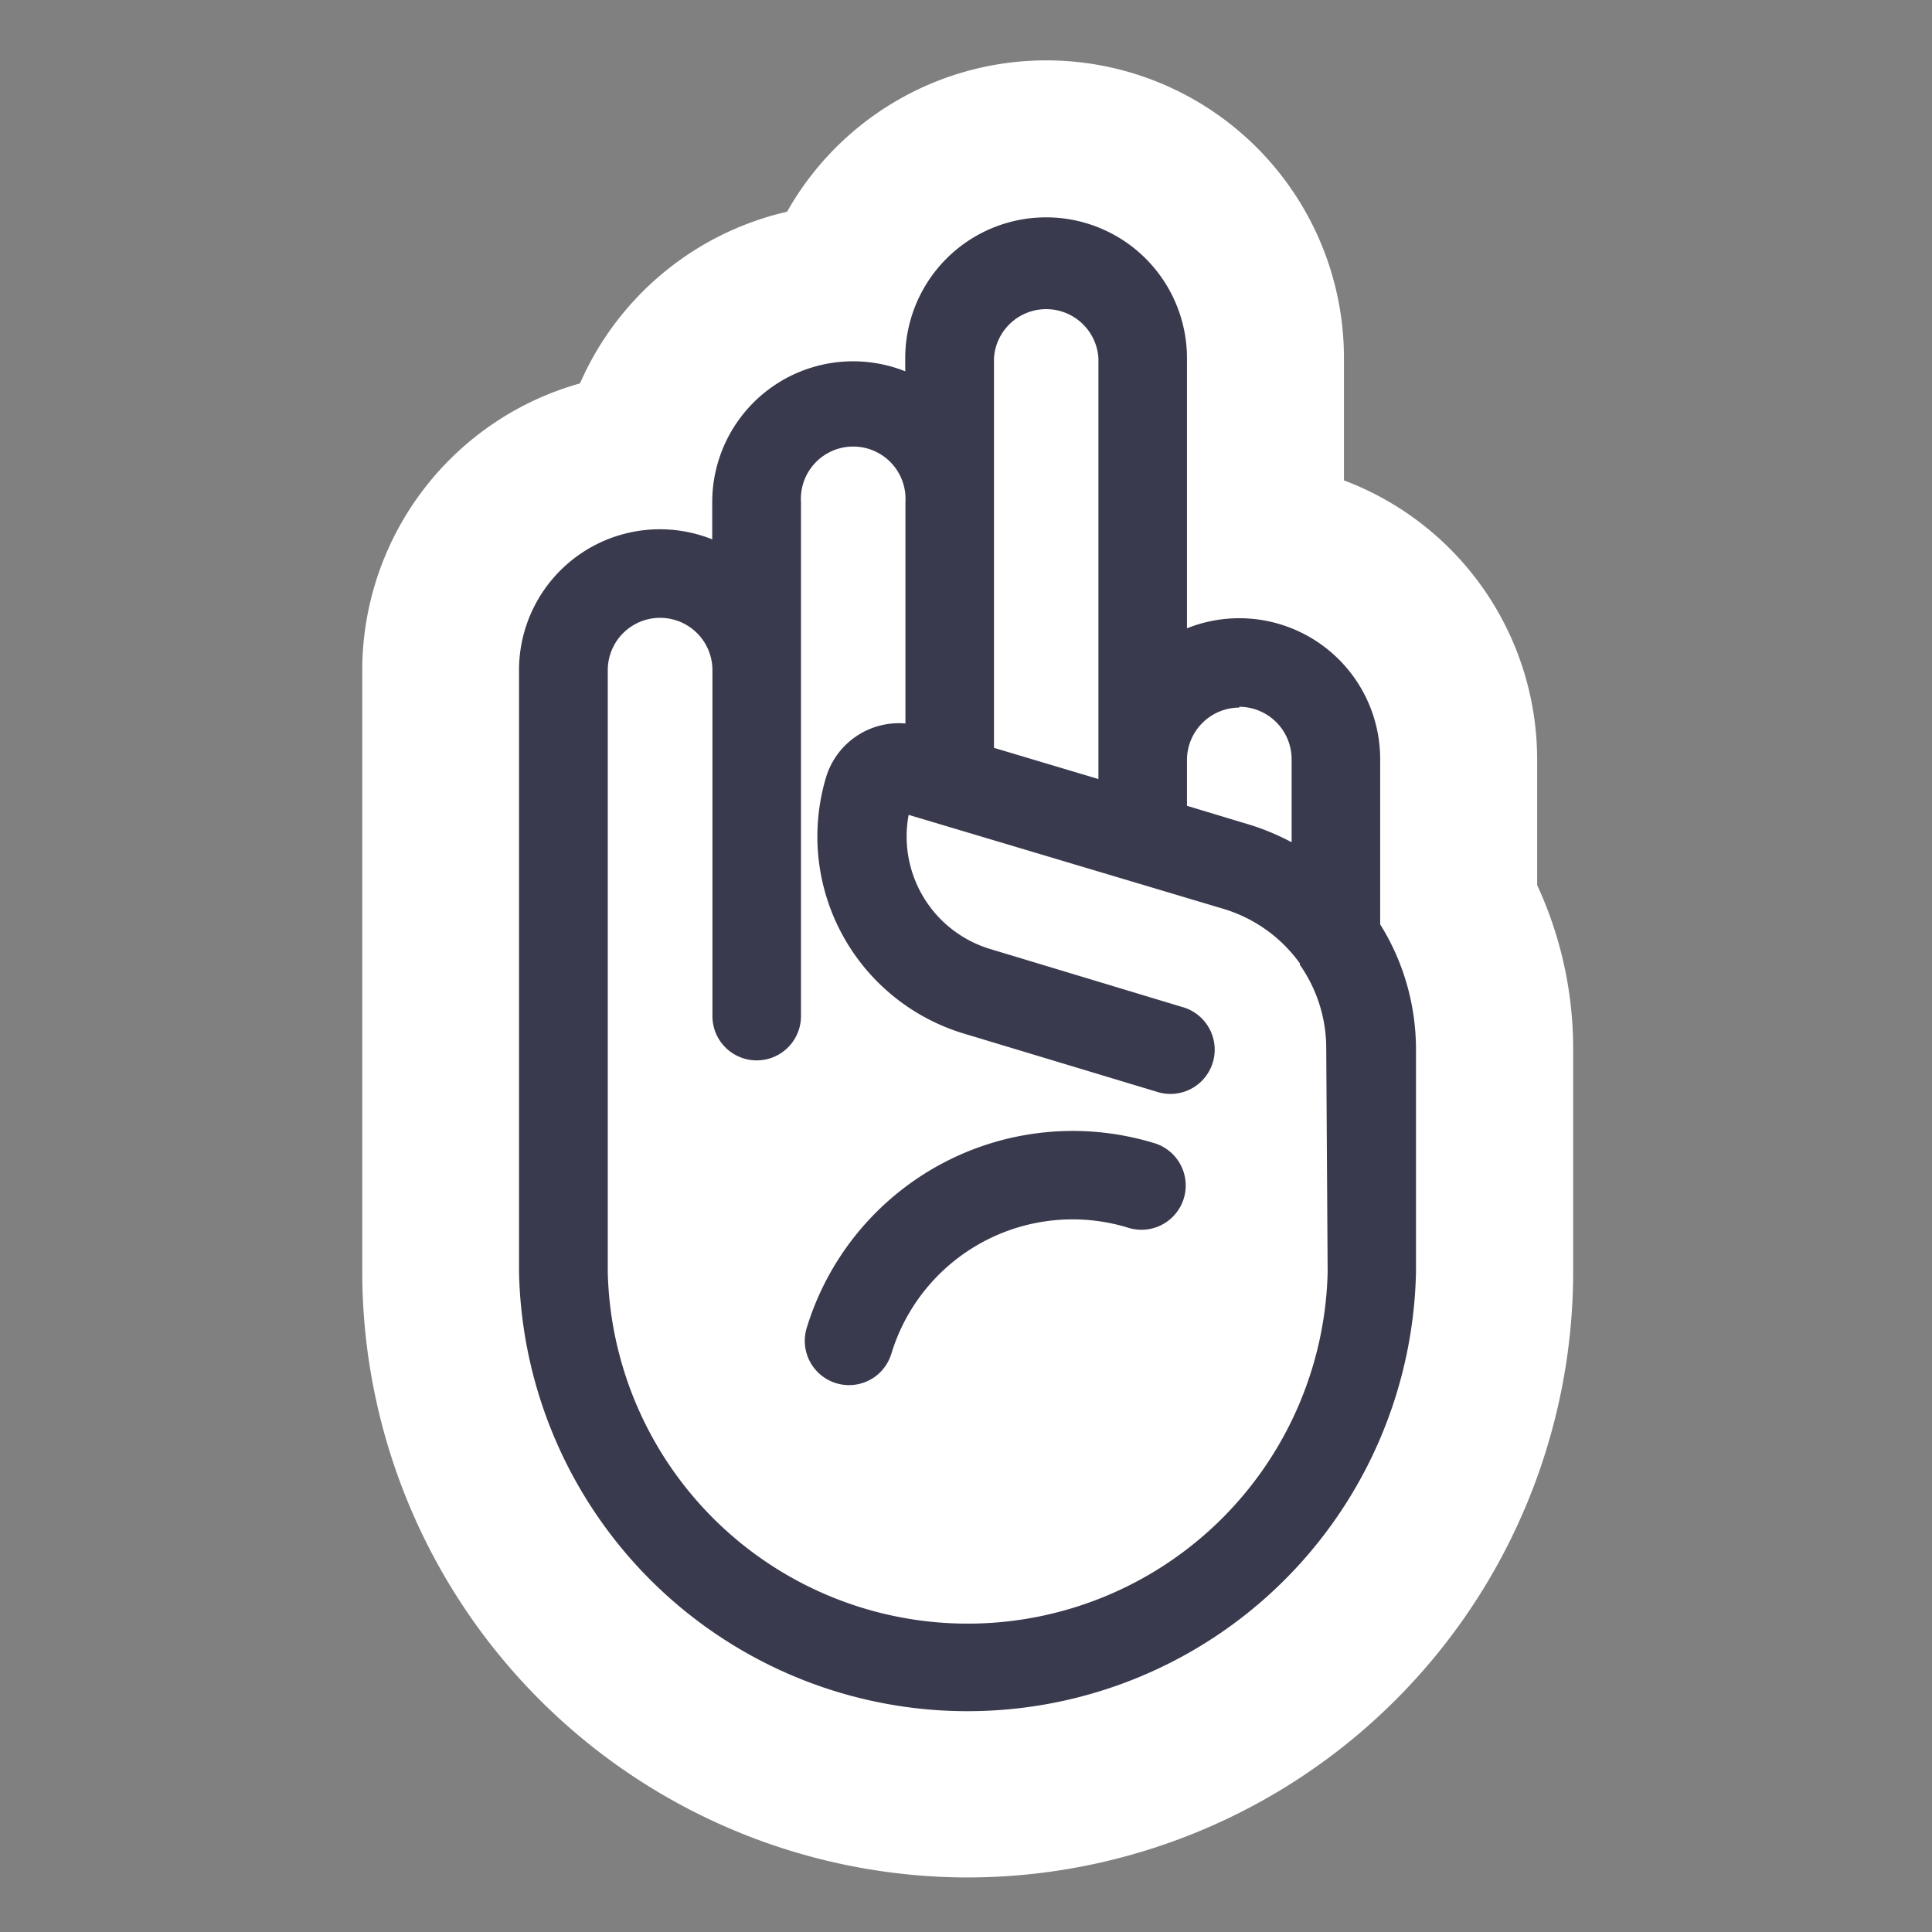 <svg xmlns="http://www.w3.org/2000/svg" width="48" height="48" viewBox="0 0 96 96">
  <rect x="0" y="0" width="96" height="96" fill="#808080" stroke="none"/>
  <path fill="#fff" d="M48.09 93.29A30.12 30.12 0 0 1 18 63.21V33.3a14.82 14.82 0 0 1 10.82-14.25 14.86 14.86 0 0 1 10.29-8.53 14.79 14.79 0 0 1 27.67 7.28v6.07a14.82 14.82 0 0 1 9.6 13.85v6.26a19.36 19.36 0 0 1 1.79 8.17v11.06a30.12 30.12 0 0 1-30.08 30.08Z"/>
  <path fill="#3A3A4E" d="M68.58 45.93v-8.21a7 7 0 0 0-9.6-6.5V17.8a7 7 0 0 0-14 0v.65a7 7 0 0 0-9.59 6.5v1.85a7 7 0 0 0-9.6 6.5v29.91a22.29 22.29 0 0 0 44.57 0V52.16c0-2.2-.61-4.36-1.78-6.23Zm-7-10.81a2.61 2.61 0 0 1 2.6 2.6v4.13c-.68-.36-1.39-.66-2.12-.88l-3.08-.93v-2.32a2.61 2.61 0 0 1 2.6-2.56v-.04ZM49.39 17.8a2.6 2.6 0 0 1 5.19 0v20.91l-5.19-1.55V17.8Zm16.58 45.41a17.89 17.89 0 0 1-35.77 0V33.3a2.6 2.6 0 0 1 5.2 0v17.19a2.2 2.2 0 1 0 4.4 0V24.95a2.6 2.6 0 1 1 5.19 0v11a3.78 3.78 0 0 0-3.94 2.66 10.23 10.23 0 0 0 6.82 12.74l9.58 2.89a2.2 2.2 0 1 0 1.27-4.21l-9.57-2.89a5.84 5.84 0 0 1-4-6.65l15.64 4.67a7.24 7.24 0 0 1 3.8 2.71v.07a7.23 7.23 0 0 1 1.31 4.17l.07 11.1Z"/>
  <path fill="#3A3A4E" d="M57.28 56.78A13.82 13.82 0 0 0 40.08 66a2.2 2.2 0 0 0 3.41 2.4c.38-.28.66-.68.8-1.13a9.41 9.41 0 0 1 11.72-6.28 2.2 2.2 0 1 0 1.27-4.21Z"/>
</svg>
